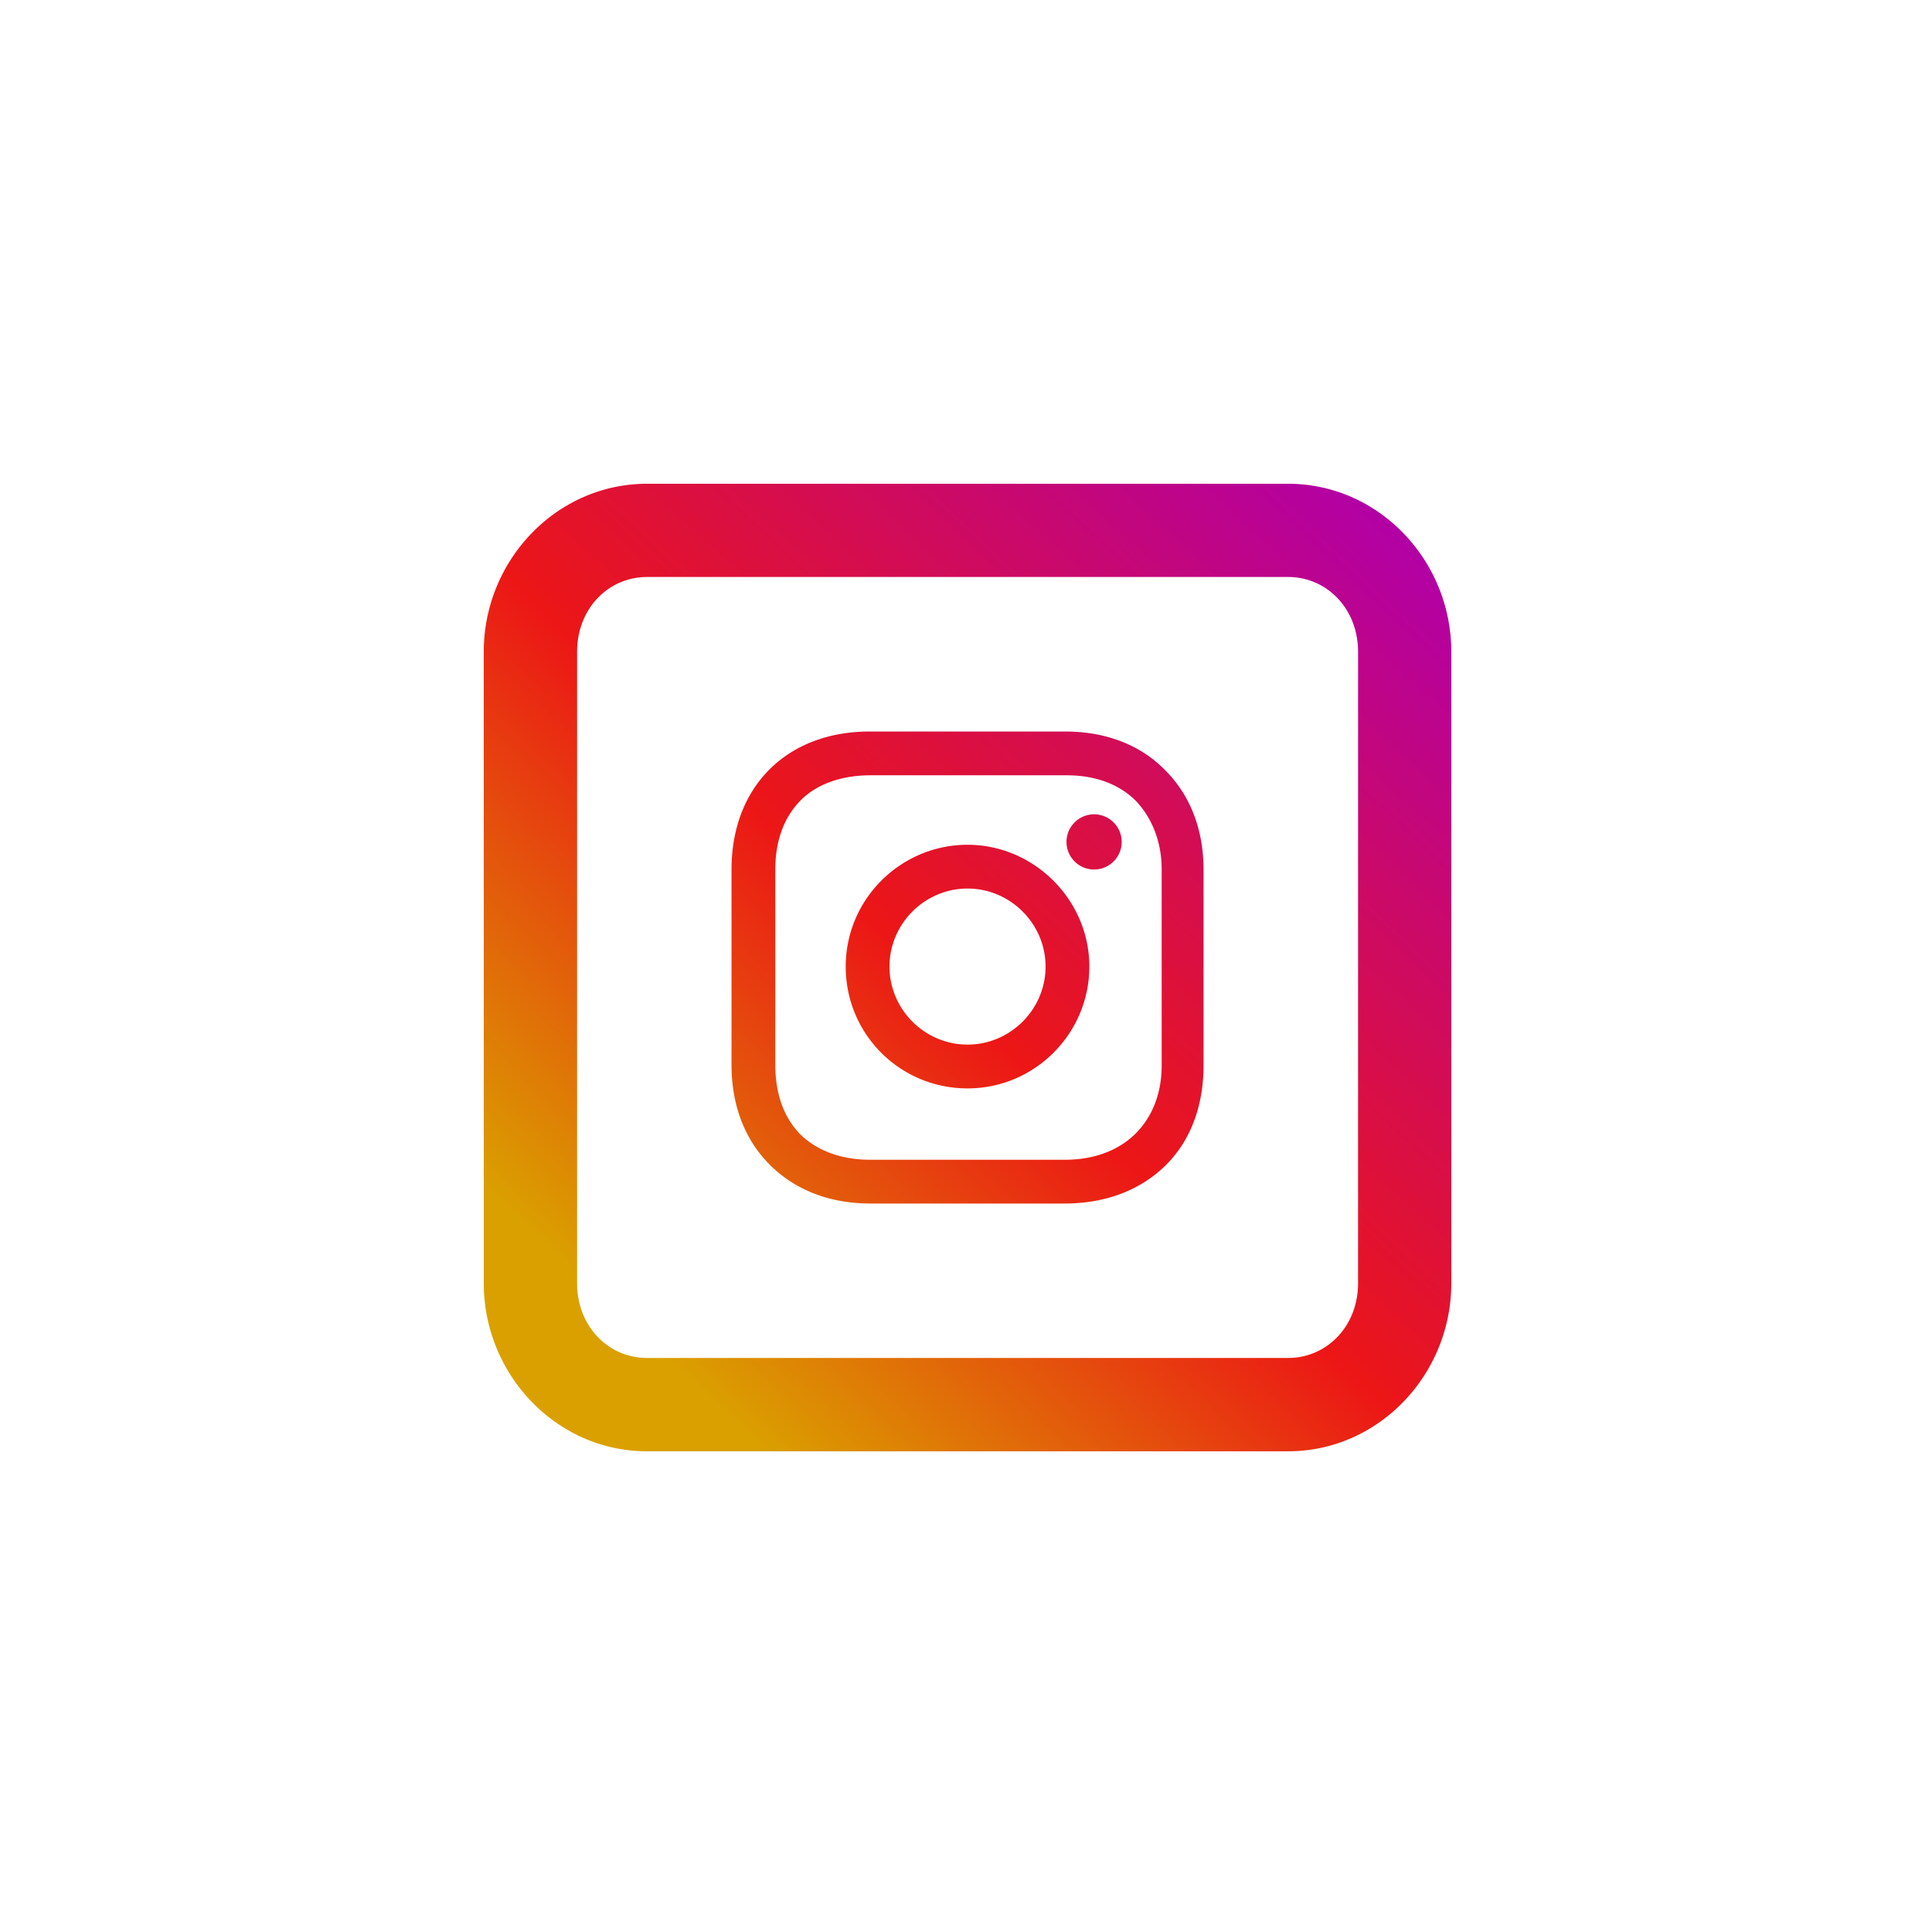 <?xml version="1.0" ?><svg height="160" id="svg8" version="1.1" viewBox="0 0 42.333 42.333" width="160" xmlns="http://www.w3.org/2000/svg" xmlns:cc="http://creativecommons.org/ns#" xmlns:dc="http://purl.org/dc/elements/1.1/" xmlns:inkscape="http://www.inkscape.org/namespaces/inkscape" xmlns:rdf="http://www.w3.org/1999/02/22-rdf-syntax-ns#" xmlns:sodipodi="http://sodipodi.sourceforge.net/DTD/sodipodi-0.dtd" xmlns:svg="http://www.w3.org/2000/svg" xmlns:xlink="http://www.w3.org/1999/xlink"><defs id="defs2"><linearGradient id="linearGradient925"><stop id="stop921" offset="0" style="stop-color:#daa000;stop-opacity:1"/><stop id="stop857" offset="0.415" style="stop-color:#ec1616;stop-opacity:1"/><stop id="stop923" offset="1" style="stop-color:#b200a6;stop-opacity:1"/></linearGradient><linearGradient gradientTransform="matrix(3.78,0,0,3.78,3.5905508e-6,-962.52)" gradientUnits="userSpaceOnUse" id="linearGradient927" x1="13.758" x2="30.427" xlink:href="#linearGradient925" y1="283.639" y2="265.978"/></defs><g id="layer1" transform="translate(0,-254.667)"><g id="g1489" style="fill:none;fill-rule:evenodd;stroke:none;stroke-width:1" transform="matrix(0.752,0,0,0.752,-503.979,-267.833)"/><path d="M 53.496 40 C 46.001 40 40 46.34 40 53.889 L 40 106.102 C 40 113.65 46.001 120 53.496 120 L 106.51 120 C 114.005 120 120 113.65 120 106.102 L 120 53.889 C 120 46.34 114.005 40 106.51 40 L 53.496 40 z M 53.496 47.709 L 106.51 47.709 C 109.694 47.709 112.291 50.313 112.291 53.889 L 112.291 106.102 C 112.291 109.677 109.694 112.283 106.51 112.283 L 53.496 112.283 C 50.312 112.283 47.717 109.677 47.717 106.102 L 47.717 53.889 C 47.717 50.313 50.312 47.709 53.496 47.709 z M 71.895 60.486 C 65.049 60.486 60.486 65.049 60.486 71.895 L 60.486 88.025 C 60.486 91.409 61.588 94.321 63.791 96.445 C 65.916 98.491 68.748 99.514 71.975 99.514 L 88.025 99.514 C 91.409 99.514 94.243 98.412 96.289 96.445 C 98.414 94.399 99.514 91.489 99.514 88.105 L 99.514 71.895 C 99.514 68.59 98.413 65.757 96.367 63.711 C 94.321 61.586 91.41 60.486 88.105 60.486 L 71.895 60.486 z M 71.975 64.105 L 88.184 64.105 C 90.544 64.105 92.511 64.814 93.928 66.23 C 95.265 67.647 96.053 69.613 96.053 71.895 L 96.053 88.105 C 96.053 90.545 95.186 92.512 93.77 93.85 C 92.353 95.187 90.386 95.895 88.025 95.895 L 71.975 95.895 C 69.614 95.895 67.647 95.187 66.23 93.85 C 64.814 92.433 64.105 90.465 64.105 88.025 L 64.105 71.895 C 64.105 69.534 64.814 67.567 66.23 66.15 C 67.568 64.813 69.614 64.105 71.975 64.105 z M 90.465 67.332 A 2.282 2.282 0 0 0 88.184 69.613 A 2.282 2.282 0 0 0 90.465 71.895 A 2.282 2.282 0 0 0 92.748 69.613 A 2.282 2.282 0 0 0 90.465 67.332 z M 80 69.85 C 74.492 69.85 69.928 74.335 69.928 79.922 C 69.928 85.509 74.413 89.994 80 89.994 C 85.587 89.994 90.072 85.43 90.072 79.922 C 90.072 74.414 85.508 69.85 80 69.85 z M 80 73.469 C 83.541 73.469 86.453 76.381 86.453 79.922 C 86.453 83.463 83.541 86.373 80 86.373 C 76.459 86.373 73.547 83.463 73.547 79.922 C 73.547 76.381 76.459 73.469 80 73.469 z " id="path872" style="color:#000000;font-style:normal;font-variant:normal;font-weight:normal;font-stretch:normal;font-size:medium;line-height:normal;font-family:sans-serif;font-variant-ligatures:normal;font-variant-position:normal;font-variant-caps:normal;font-variant-numeric:normal;font-variant-alternates:normal;font-feature-settings:normal;text-indent:0;text-align:start;text-decoration:none;text-decoration-line:none;text-decoration-style:solid;text-decoration-color:#000000;letter-spacing:normal;word-spacing:normal;text-transform:none;writing-mode:lr-tb;direction:ltr;text-orientation:mixed;dominant-baseline:auto;baseline-shift:baseline;text-anchor:start;white-space:normal;shape-padding:0;clip-rule:nonzero;display:inline;overflow:visible;visibility:visible;opacity:1;isolation:auto;mix-blend-mode:normal;color-interpolation:sRGB;color-interpolation-filters:linearRGB;solid-color:#000000;solid-opacity:1;vector-effect:none;fill:url(#linearGradient927);fill-opacity:1;fill-rule:nonzero;stroke:none;stroke-width:2.892;stroke-linecap:square;stroke-linejoin:miter;stroke-miterlimit:4;stroke-dasharray:none;stroke-dashoffset:0;stroke-opacity:1;paint-order:stroke fill markers;color-rendering:auto;image-rendering:auto;shape-rendering:auto;text-rendering:auto;enable-background:accumulate" transform="matrix(0.265,0,0,0.265,0,254.667)"/></g></svg>